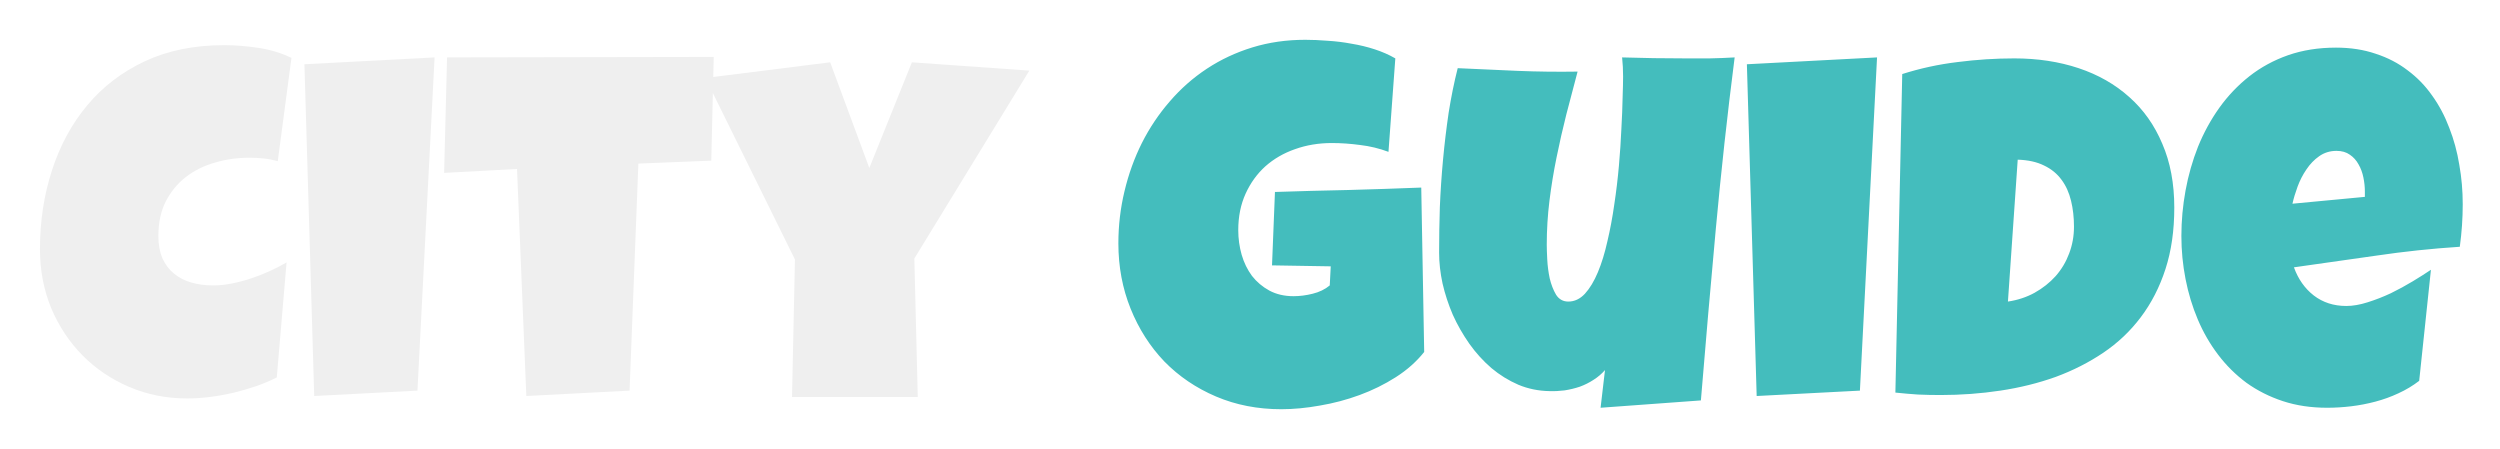 <svg width="479" height="86" viewBox="0 0 479 86" fill="none" xmlns="http://www.w3.org/2000/svg">
<g filter="url(#filter0_d_301_647)">
<path d="M55.844 7.094L53.219 26.875C52.312 26.625 51.406 26.453 50.5 26.359C49.594 26.266 48.688 26.219 47.781 26.219C45.469 26.219 43.266 26.531 41.172 27.156C39.078 27.75 37.219 28.672 35.594 29.922C34 31.172 32.719 32.734 31.75 34.609C30.812 36.484 30.344 38.688 30.344 41.219C30.344 42.844 30.594 44.25 31.094 45.438C31.625 46.625 32.359 47.609 33.297 48.391C34.234 49.172 35.344 49.75 36.625 50.125C37.906 50.5 39.312 50.688 40.844 50.688C42 50.688 43.203 50.562 44.453 50.312C45.703 50.062 46.938 49.734 48.156 49.328C49.375 48.922 50.562 48.453 51.719 47.922C52.875 47.391 53.938 46.844 54.906 46.281L53.031 68.312C51.812 68.938 50.484 69.5 49.047 70C47.641 70.469 46.188 70.891 44.688 71.266C43.188 71.609 41.688 71.875 40.188 72.062C38.688 72.25 37.25 72.344 35.875 72.344C31.906 72.344 28.203 71.609 24.766 70.141C21.328 68.672 18.344 66.656 15.812 64.094C13.281 61.531 11.281 58.516 9.812 55.047C8.375 51.547 7.656 47.781 7.656 43.75C7.656 38.406 8.422 33.375 9.953 28.656C11.484 23.906 13.734 19.75 16.703 16.188C19.672 12.625 23.344 9.812 27.719 7.75C32.125 5.688 37.188 4.656 42.906 4.656C45.062 4.656 47.266 4.828 49.516 5.172C51.797 5.516 53.906 6.156 55.844 7.094ZM83.266 7L79.984 70.844L60.203 71.875L58.328 8.312L83.266 7ZM136.75 6.906L136.281 26.781L122.312 27.344L120.625 70.844L100.844 71.875L99.062 28.375L85.094 29.125L85.656 7L136.75 6.906ZM197.219 9.531L175.188 45.531L175.844 72.062H151.75L152.312 45.719L135.156 10.938L159.062 7.938L166.562 28.188L174.719 7.938L197.219 9.531Z" fill="#EFEFEF"/>
<path d="M272.875 63.438C271.406 65.281 269.594 66.891 267.438 68.266C265.281 69.641 262.969 70.781 260.5 71.688C258.031 72.594 255.5 73.266 252.906 73.703C250.312 74.172 247.844 74.406 245.5 74.406C240.969 74.406 236.797 73.594 232.984 71.969C229.172 70.344 225.875 68.109 223.094 65.266C220.344 62.391 218.188 59.016 216.625 55.141C215.062 51.266 214.281 47.094 214.281 42.625C214.281 39.219 214.672 35.891 215.453 32.641C216.234 29.359 217.344 26.281 218.781 23.406C220.25 20.5 222.031 17.844 224.125 15.438C226.219 13 228.594 10.906 231.25 9.156C233.906 7.406 236.812 6.047 239.969 5.078C243.125 4.109 246.5 3.625 250.094 3.625C251.438 3.625 252.875 3.688 254.406 3.812C255.938 3.906 257.453 4.094 258.953 4.375C260.484 4.625 261.969 4.984 263.406 5.453C264.844 5.922 266.156 6.5 267.344 7.188L266.031 25.094C264.281 24.438 262.469 24 260.594 23.781C258.75 23.531 256.938 23.406 255.156 23.406C252.656 23.406 250.312 23.797 248.125 24.578C245.969 25.328 244.078 26.422 242.453 27.859C240.859 29.297 239.594 31.047 238.656 33.109C237.719 35.172 237.25 37.5 237.25 40.094C237.25 41.719 237.469 43.297 237.906 44.828C238.344 46.328 239 47.672 239.875 48.859C240.781 50.016 241.891 50.953 243.203 51.672C244.547 52.391 246.094 52.75 247.844 52.75C249.031 52.75 250.25 52.594 251.5 52.281C252.781 51.969 253.875 51.438 254.781 50.688L254.969 47.031L243.719 46.844L244.281 32.781C248.938 32.625 253.594 32.5 258.25 32.406C262.906 32.281 267.594 32.125 272.312 31.938L272.875 63.438ZM332.359 7C330.953 18 329.75 28.953 328.75 39.859C327.75 50.734 326.797 61.688 325.891 72.719L306.672 74.125L307.516 66.906C306.891 67.625 306.156 68.25 305.312 68.781C304.5 69.312 303.625 69.75 302.688 70.094C301.75 70.406 300.781 70.641 299.781 70.797C298.781 70.922 297.828 70.969 296.922 70.938C294.797 70.906 292.797 70.5 290.922 69.719C289.047 68.906 287.328 67.844 285.766 66.531C284.203 65.188 282.797 63.641 281.547 61.891C280.297 60.109 279.234 58.25 278.359 56.312C277.516 54.344 276.859 52.344 276.391 50.312C275.953 48.281 275.734 46.312 275.734 44.406C275.734 41.594 275.781 38.688 275.875 35.688C276 32.656 276.203 29.625 276.484 26.594C276.766 23.562 277.125 20.562 277.562 17.594C278.031 14.625 278.609 11.781 279.297 9.062C283.109 9.25 286.938 9.422 290.781 9.578C294.625 9.734 298.453 9.781 302.266 9.719C301.547 12.438 300.828 15.172 300.109 17.922C299.422 20.641 298.797 23.391 298.234 26.172C297.672 28.922 297.219 31.688 296.875 34.469C296.531 37.25 296.359 40.062 296.359 42.906C296.359 43.562 296.391 44.5 296.453 45.719C296.516 46.938 296.672 48.141 296.922 49.328C297.203 50.516 297.609 51.562 298.141 52.469C298.703 53.344 299.484 53.781 300.484 53.781C301.672 53.781 302.734 53.281 303.672 52.281C304.609 51.25 305.438 49.875 306.156 48.156C306.875 46.438 307.484 44.453 307.984 42.203C308.516 39.953 308.953 37.609 309.297 35.172C309.672 32.703 309.969 30.219 310.188 27.719C310.406 25.219 310.562 22.875 310.656 20.688C310.781 18.469 310.859 16.484 310.891 14.734C310.953 12.984 310.984 11.625 310.984 10.656C310.984 10.031 310.969 9.422 310.938 8.828C310.906 8.234 310.859 7.625 310.797 7C312.828 7.062 314.844 7.109 316.844 7.141C318.844 7.172 320.859 7.188 322.891 7.188C324.453 7.188 326.016 7.188 327.578 7.188C329.172 7.156 330.766 7.094 332.359 7ZM359.641 7L356.359 70.844L336.578 71.875L334.703 8.312L359.641 7ZM416.594 35.781C416.594 40.156 416.031 44.078 414.906 47.547C413.781 51.016 412.203 54.094 410.172 56.781C408.172 59.438 405.781 61.703 403 63.578C400.219 65.453 397.172 67 393.859 68.219C390.547 69.406 387.016 70.281 383.266 70.844C379.547 71.406 375.719 71.688 371.781 71.688C370.312 71.688 368.875 71.656 367.469 71.594C366.062 71.5 364.625 71.375 363.156 71.219L364.469 10.188C367.906 9.094 371.438 8.328 375.062 7.891C378.719 7.422 382.344 7.188 385.938 7.188C390.406 7.188 394.516 7.812 398.266 9.062C402.016 10.312 405.25 12.156 407.969 14.594C410.688 17 412.797 19.984 414.297 23.547C415.828 27.078 416.594 31.156 416.594 35.781ZM384.719 53.781C386.594 53.5 388.297 52.938 389.828 52.094C391.391 51.219 392.734 50.156 393.859 48.906C394.984 47.625 395.844 46.188 396.438 44.594C397.062 42.969 397.375 41.25 397.375 39.438C397.375 37.656 397.188 36 396.812 34.469C396.438 32.906 395.828 31.562 394.984 30.438C394.141 29.281 393.031 28.375 391.656 27.719C390.281 27.031 388.594 26.656 386.594 26.594L384.719 53.781ZM471.859 35.125C471.859 37.844 471.672 40.562 471.297 43.281C465.953 43.625 460.641 44.188 455.359 44.969C450.078 45.719 444.797 46.469 439.516 47.219C440.328 49.469 441.594 51.266 443.312 52.609C445.062 53.953 447.141 54.625 449.547 54.625C450.797 54.625 452.156 54.391 453.625 53.922C455.125 53.453 456.609 52.875 458.078 52.188C459.547 51.469 460.953 50.703 462.297 49.891C463.641 49.078 464.797 48.344 465.766 47.688L463.516 68.969C462.297 69.906 460.969 70.703 459.531 71.359C458.125 72.016 456.656 72.547 455.125 72.953C453.594 73.359 452.047 73.656 450.484 73.844C448.922 74.031 447.391 74.125 445.891 74.125C442.797 74.125 439.969 73.703 437.406 72.859C434.844 72.016 432.516 70.844 430.422 69.344C428.359 67.812 426.547 66.016 424.984 63.953C423.422 61.891 422.125 59.641 421.094 57.203C420.062 54.766 419.281 52.188 418.75 49.469C418.219 46.75 417.953 44 417.953 41.219C417.953 38.312 418.219 35.406 418.75 32.5C419.281 29.594 420.078 26.797 421.141 24.109C422.234 21.422 423.594 18.938 425.219 16.656C426.875 14.344 428.797 12.328 430.984 10.609C433.172 8.891 435.641 7.547 438.391 6.578C441.172 5.609 444.234 5.125 447.578 5.125C450.359 5.125 452.891 5.516 455.172 6.297C457.484 7.047 459.531 8.109 461.312 9.484C463.125 10.828 464.688 12.438 466 14.312C467.344 16.188 468.438 18.25 469.281 20.5C470.156 22.719 470.797 25.078 471.203 27.578C471.641 30.047 471.859 32.562 471.859 35.125ZM453.109 32.688C453.109 31.812 453.016 30.922 452.828 30.016C452.641 29.078 452.328 28.234 451.891 27.484C451.484 26.734 450.938 26.125 450.25 25.656C449.562 25.156 448.703 24.906 447.672 24.906C446.422 24.906 445.312 25.25 444.344 25.938C443.406 26.594 442.594 27.438 441.906 28.469C441.219 29.469 440.656 30.562 440.219 31.75C439.781 32.938 439.453 34.031 439.234 35.031L453.109 33.719V32.688Z" fill="#44BDBD"/>
</g>
<defs>
<filter id="filter0_d_301_647" x="0.656" y="0.625" width="478.203" height="84.781" filterUnits="userSpaceOnUse" color-interpolation-filters="sRGB">
<feFlood flood-opacity="0" result="BackgroundImageFix"/>
<feColorMatrix in="SourceAlpha" type="matrix" values="0 0 0 0 0 0 0 0 0 0 0 0 0 0 0 0 0 0 127 0" result="hardAlpha"/>
<feOffset dy="4"/>
<feGaussianBlur stdDeviation="3.5"/>
<feComposite in2="hardAlpha" operator="out"/>
<feColorMatrix type="matrix" values="0 0 0 0 1 0 0 0 0 0 0 0 0 0 0 0 0 0 0.67 0"/>
<feBlend mode="normal" in2="BackgroundImageFix" result="effect1_dropShadow_301_647"/>
<feBlend mode="normal" in="SourceGraphic" in2="effect1_dropShadow_301_647" result="shape"/>
</filter>
</defs>
</svg>
